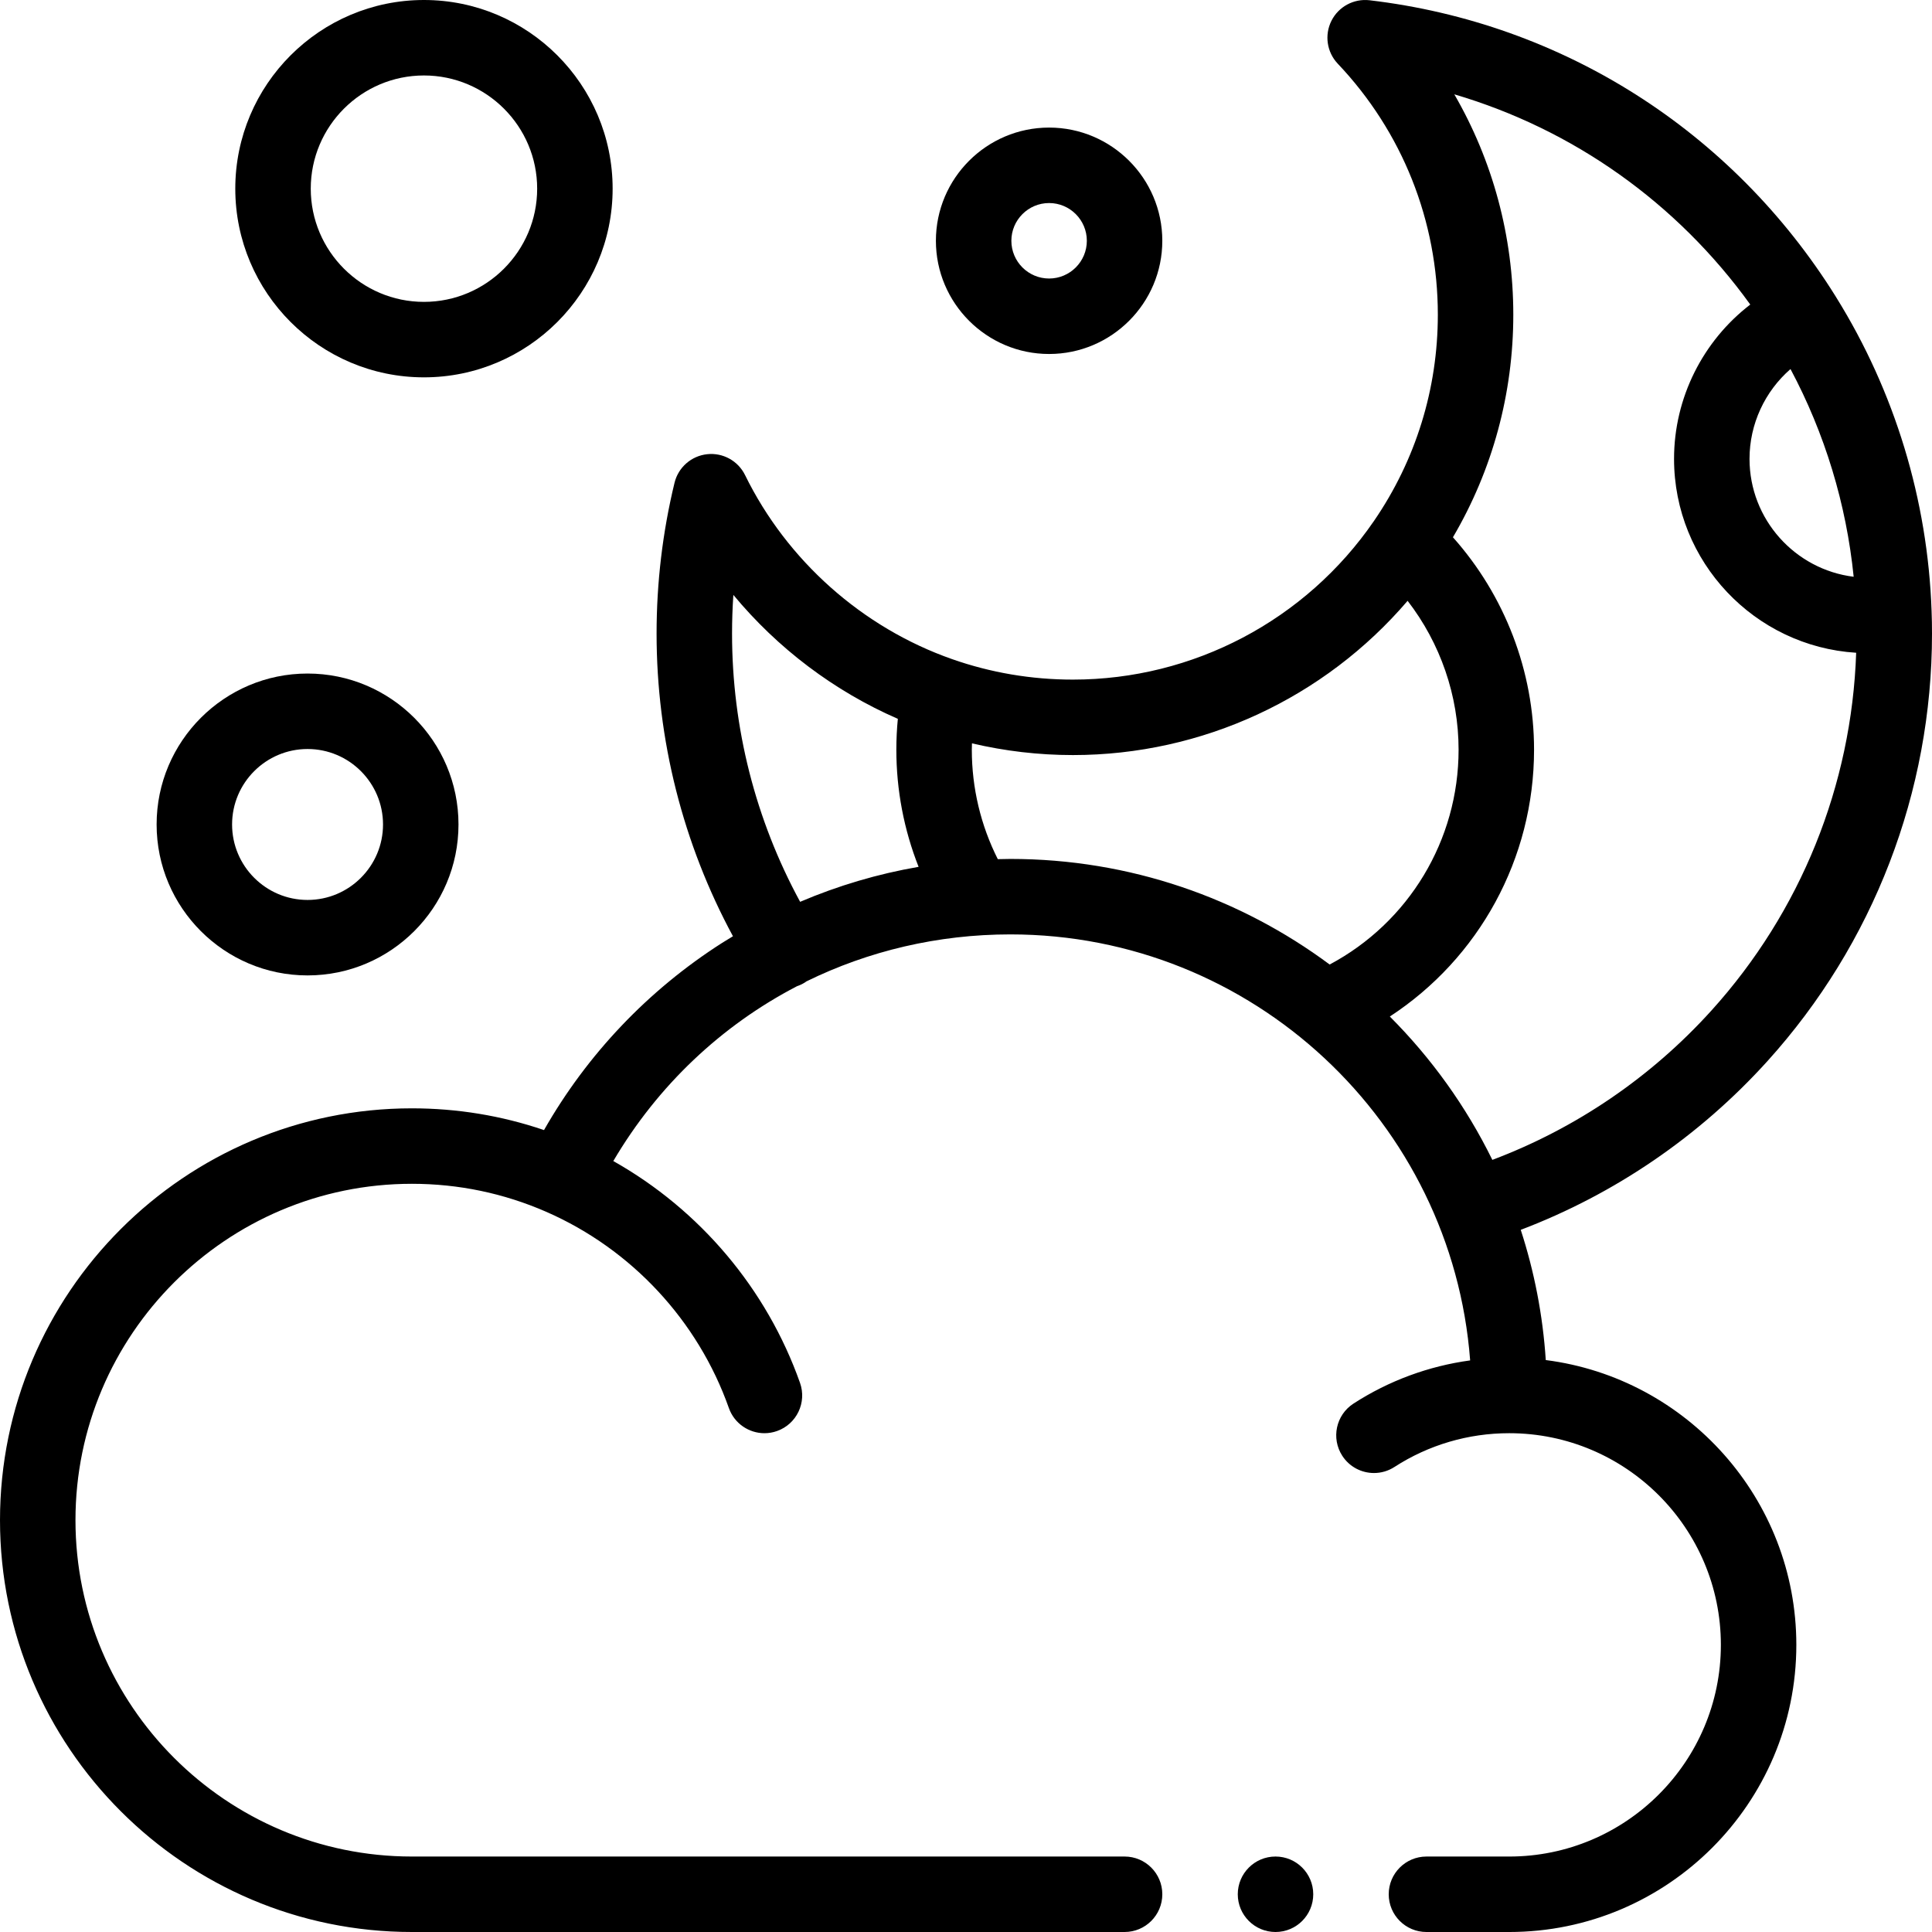 <svg id="Capa_1" enable-background="new 0 0 512 512" height="512" viewBox="0 0 512 512" width="512" xmlns="http://www.w3.org/2000/svg"><g><path d="m409.646 360.427c-.783-11.964-3.062-23.525-6.634-34.507 24.918-9.47 47.362-24.782 65.375-44.712 28.124-31.103 43.613-71.343 43.613-113.308-.004-2.016-.029-4.016-.11-5.977-1.021-29.443-9.762-58.18-25.29-83.148-.009-.015-.018-.029-.026-.043-.045-.072-.086-.146-.131-.218-27.372-43.838-72.384-72.43-123.494-78.445-4.181-.487-8.223 1.688-10.109 5.452s-1.213 8.306 1.684 11.361c17.1 18.032 26.517 41.656 26.517 66.519 0 19.641-5.855 38.545-16.933 54.669-18.075 26.318-47.898 42.031-79.777 42.031-11.002 0-21.783-1.829-32.047-5.436-23.745-8.335-43.73-26.106-54.833-48.756-1.854-3.783-5.874-6.002-10.067-5.539-4.188.458-7.639 3.491-8.631 7.585-3.154 13.009-4.753 26.448-4.753 39.945 0 28.152 6.98 55.667 20.24 80.215-.961.582-1.924 1.157-2.873 1.762-19.586 12.502-35.761 29.533-47.198 49.604-11.255-3.827-22.999-5.762-35.028-5.762-60.181 0-109.141 48.96-109.141 109.14s48.96 109.141 109.141 109.141h188.883c5.523 0 10-4.477 10-10s-4.477-10-10-10h-188.883c-49.153 0-89.141-39.988-89.141-89.141 0-49.152 39.988-89.141 89.141-89.141 12.382 0 24.391 2.509 35.694 7.455.002.001.003.002.005.003 22.523 9.874 40.134 28.815 48.317 51.967 1.451 4.105 5.309 6.67 9.428 6.67 1.106 0 2.231-.185 3.332-.575 5.207-1.84 7.937-7.554 6.096-12.761-8.816-24.94-26.566-45.884-49.481-58.789 11.818-20.087 28.727-35.959 48.668-46.33.711-.243 1.407-.56 2.072-.975.155-.097.297-.206.446-.31 16.438-8.065 34.824-12.45 54.048-12.45 64.249 0 117.074 49.846 121.837 112.897-10.998 1.5-21.534 5.377-30.92 11.446-4.638 2.999-5.967 9.189-2.968 13.827 1.913 2.96 5.126 4.571 8.407 4.571 1.86 0 3.742-.518 5.42-1.603 9.055-5.855 19.571-8.95 30.411-8.95 30.93 0 56.094 25.164 56.094 56.094s-25.164 56.094-56.094 56.094h-21.929c-5.523 0-10 4.477-10 10s4.477 10 10 10h21.929c41.958 0 76.094-34.136 76.094-76.094-.001-38.674-29.003-70.702-66.401-75.478zm64.854-262.624c9.099 17.053 14.793 35.777 16.74 55.047-15.534-1.928-27.6-15.202-27.6-31.25 0-9.249 4.082-17.899 10.86-23.797zm-10.662-17.093c-12.533 9.621-20.198 24.691-20.198 40.89 0 27.309 21.37 49.711 48.264 51.388-1.192 35.152-14.697 68.646-38.353 94.807-15.99 17.692-35.931 31.25-58.062 39.584-6.939-14.137-16.155-26.959-27.169-37.988 23.601-15.426 38.22-41.824 38.22-70.71 0-20.797-7.751-40.886-21.497-56.299 10.484-17.845 15.997-38.068 15.997-58.982 0-20.763-5.443-40.812-15.634-58.403 31.466 9.267 58.967 28.703 78.432 55.713zm-90.808 78.512c8.669 11.228 13.51 25.119 13.51 39.459 0 24.02-13.242 45.786-34.166 56.926-23.658-17.573-52.94-27.982-84.609-27.982-1.115 0-2.226.033-3.339.059-4.513-8.943-6.886-18.859-6.886-29.004 0-.563.027-1.125.041-1.687 8.722 2.048 17.673 3.107 26.749 3.107 34.312 0 66.639-15.09 88.7-40.878zm-179.03 8.678c0-3.422.116-6.839.348-10.244 11.722 14.143 26.715 25.498 43.588 32.842-.261 2.712-.396 5.445-.396 8.182 0 10.703 2.019 21.22 5.897 31.039-10.801 1.866-21.326 4.98-31.393 9.27-11.818-21.729-18.044-46.121-18.044-71.089z"/><circle cx="338.023" cy="502" r="10"/><path d="m278.023 93.81c16.542 0 30-13.458 30-30s-13.458-30-30-30-30 13.458-30 30 13.458 30 30 30zm0-40c5.514 0 10 4.486 10 10s-4.486 10-10 10-10-4.486-10-10 4.486-10 10-10z"/><path d="m81.505 258.495c22.056 0 40-17.944 40-40s-17.944-40-40-40-40 17.944-40 40 17.944 40 40 40zm0-60c11.028 0 20 8.972 20 20s-8.972 20-20 20-20-8.972-20-20 8.972-20 20-20z"/><path d="m112.354 100c27.57 0 50-22.43 50-50s-22.43-50-50-50-50 22.43-50 50 22.43 50 50 50zm0-80c16.542 0 30 13.458 30 30s-13.458 30-30 30-30-13.458-30-30 13.458-30 30-30z"/></g></svg>